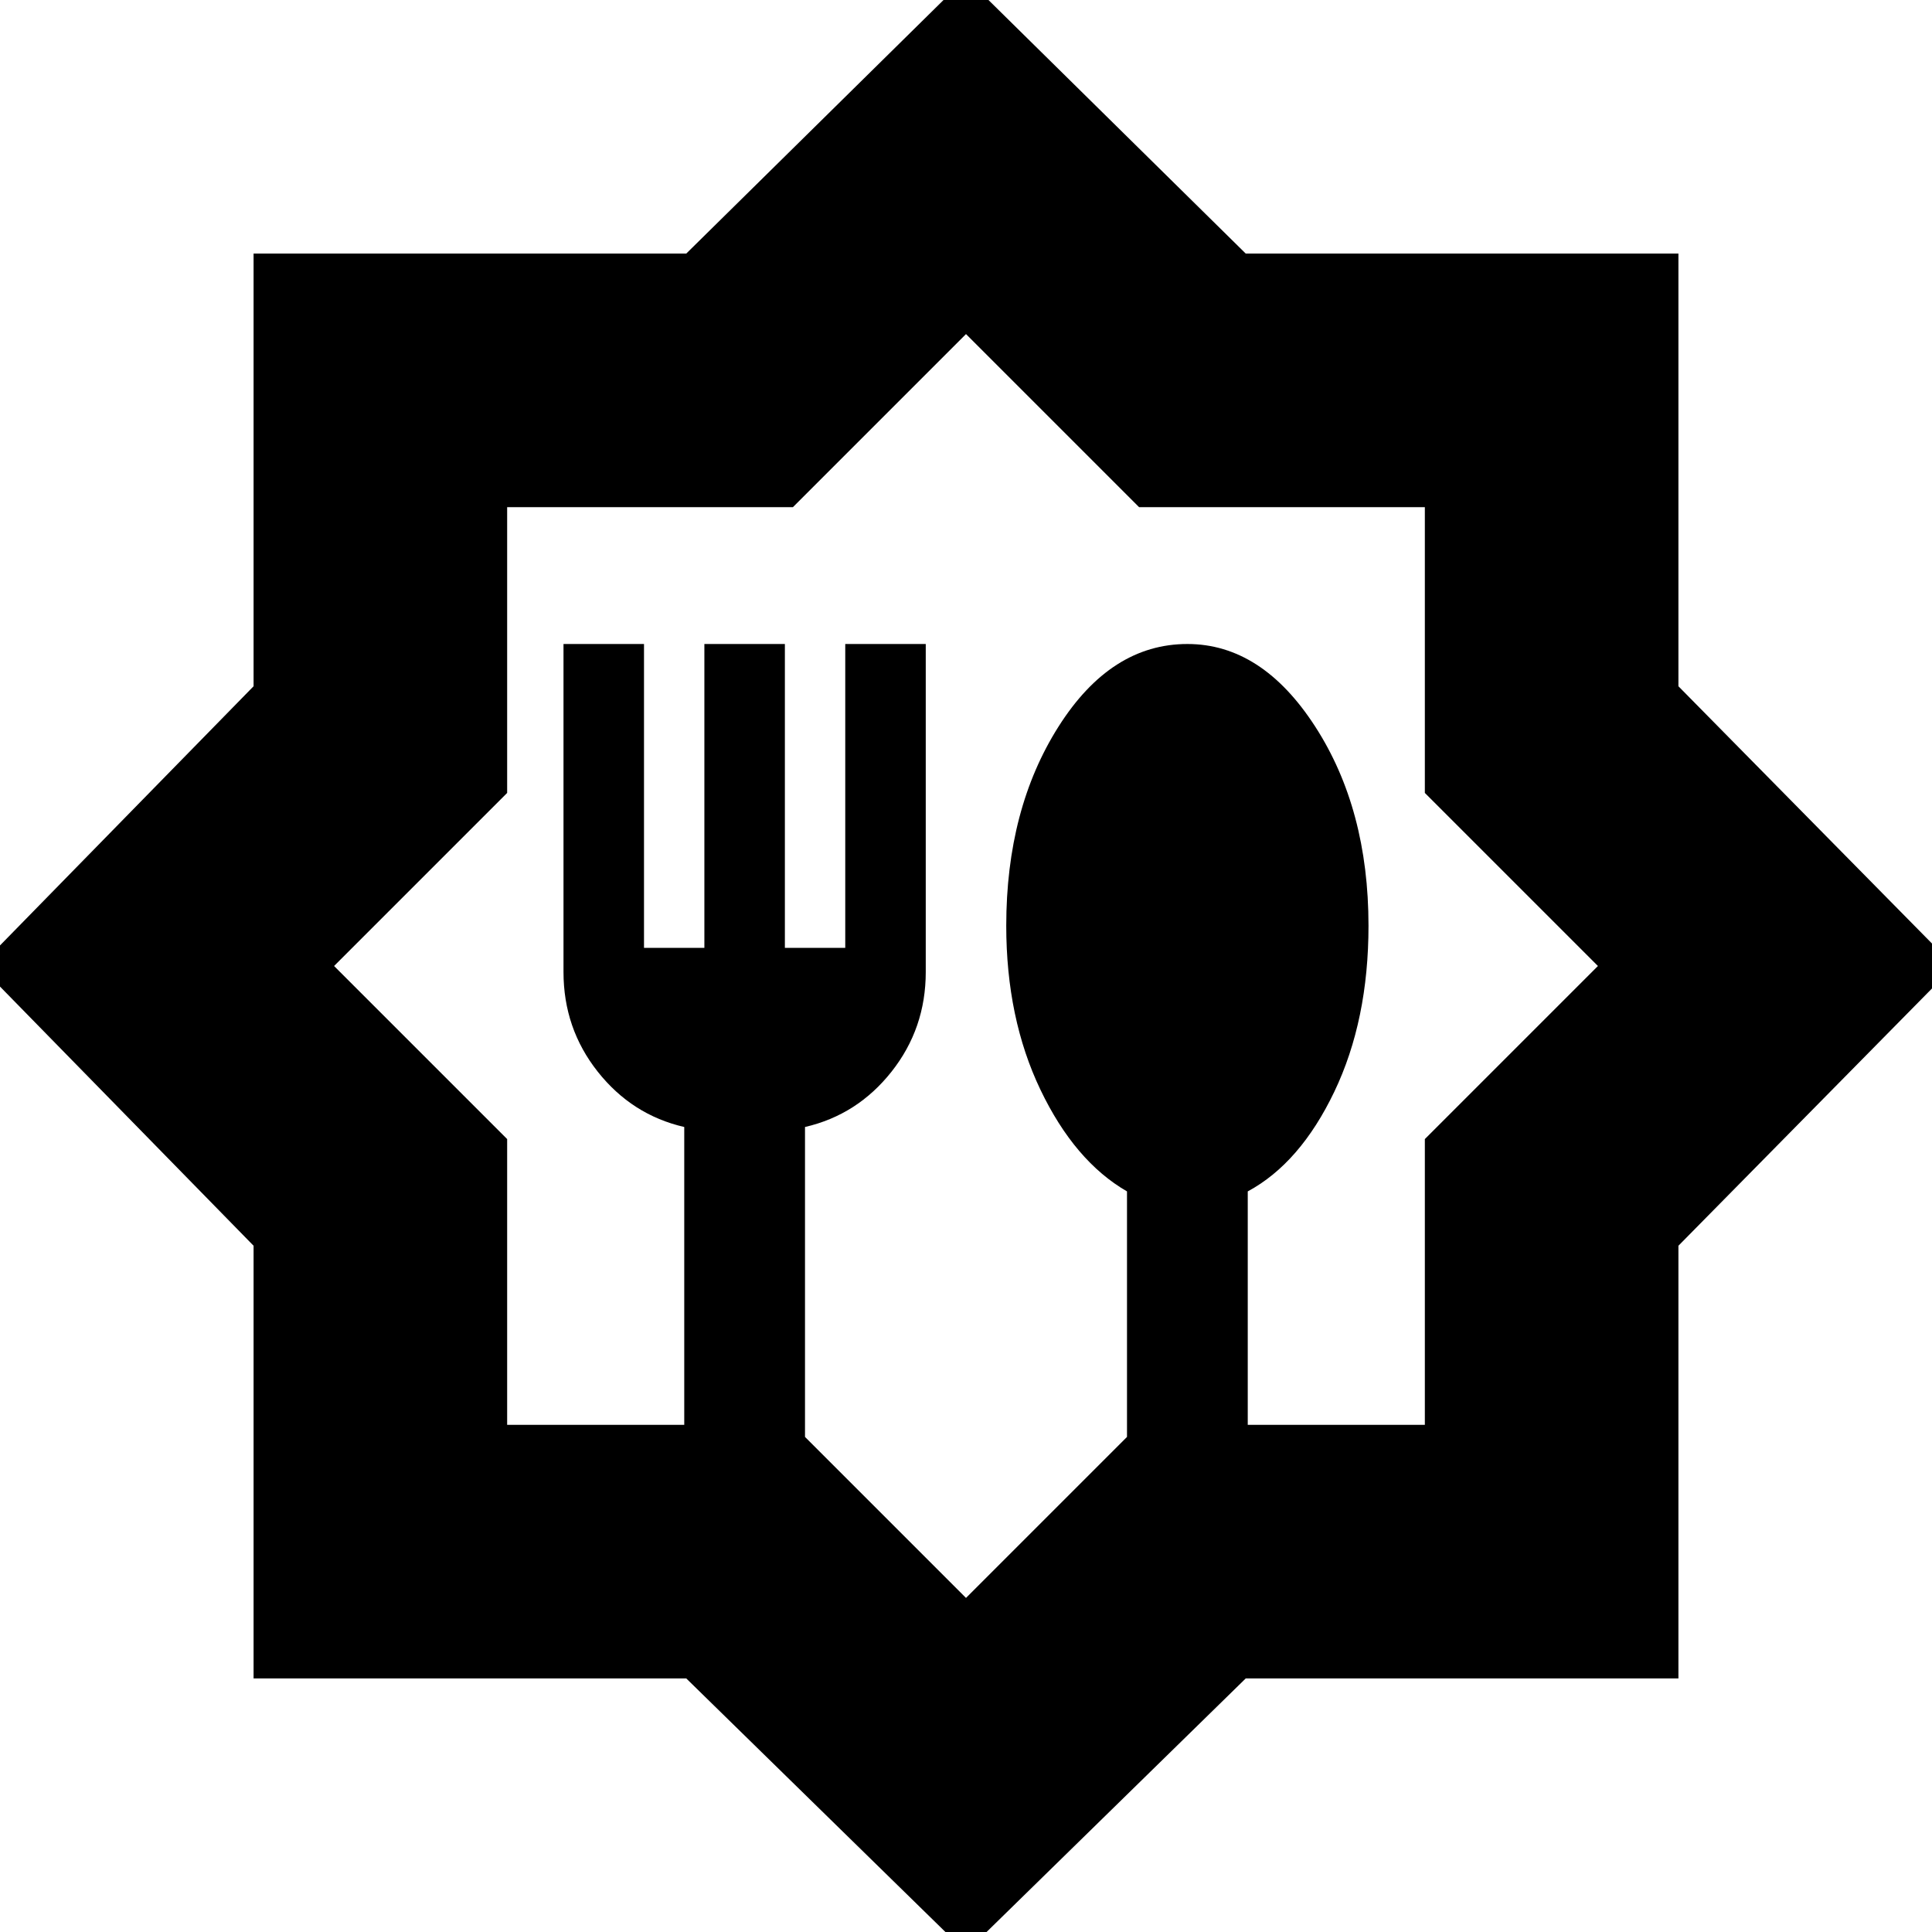<svg xmlns="http://www.w3.org/2000/svg" height="24" viewBox="0 -960 960 960" width="24"><path d="M480 10 341-126H126v-215L-10-480l136-139v-215h215l139-137 139 137h215v215l137 139-137 139v215H619L480 10Zm0-176 80-80v-122q-26-15-43-50.5T500-500q0-58 26-99t64-41q37 0 63.5 41t26.5 99q0 47-17 82.5T620-368v116h88v-142l86-86-86-86v-142H566l-86-86-86 86H252v142l-86 86 86 86v142h88v-148q-26-6-43-27.5T280-477v-163h40v151h30v-151h40v151h30v-151h40v163q0 28-17 49.5T400-400v154l80 80Zm0-314Z"/></svg>